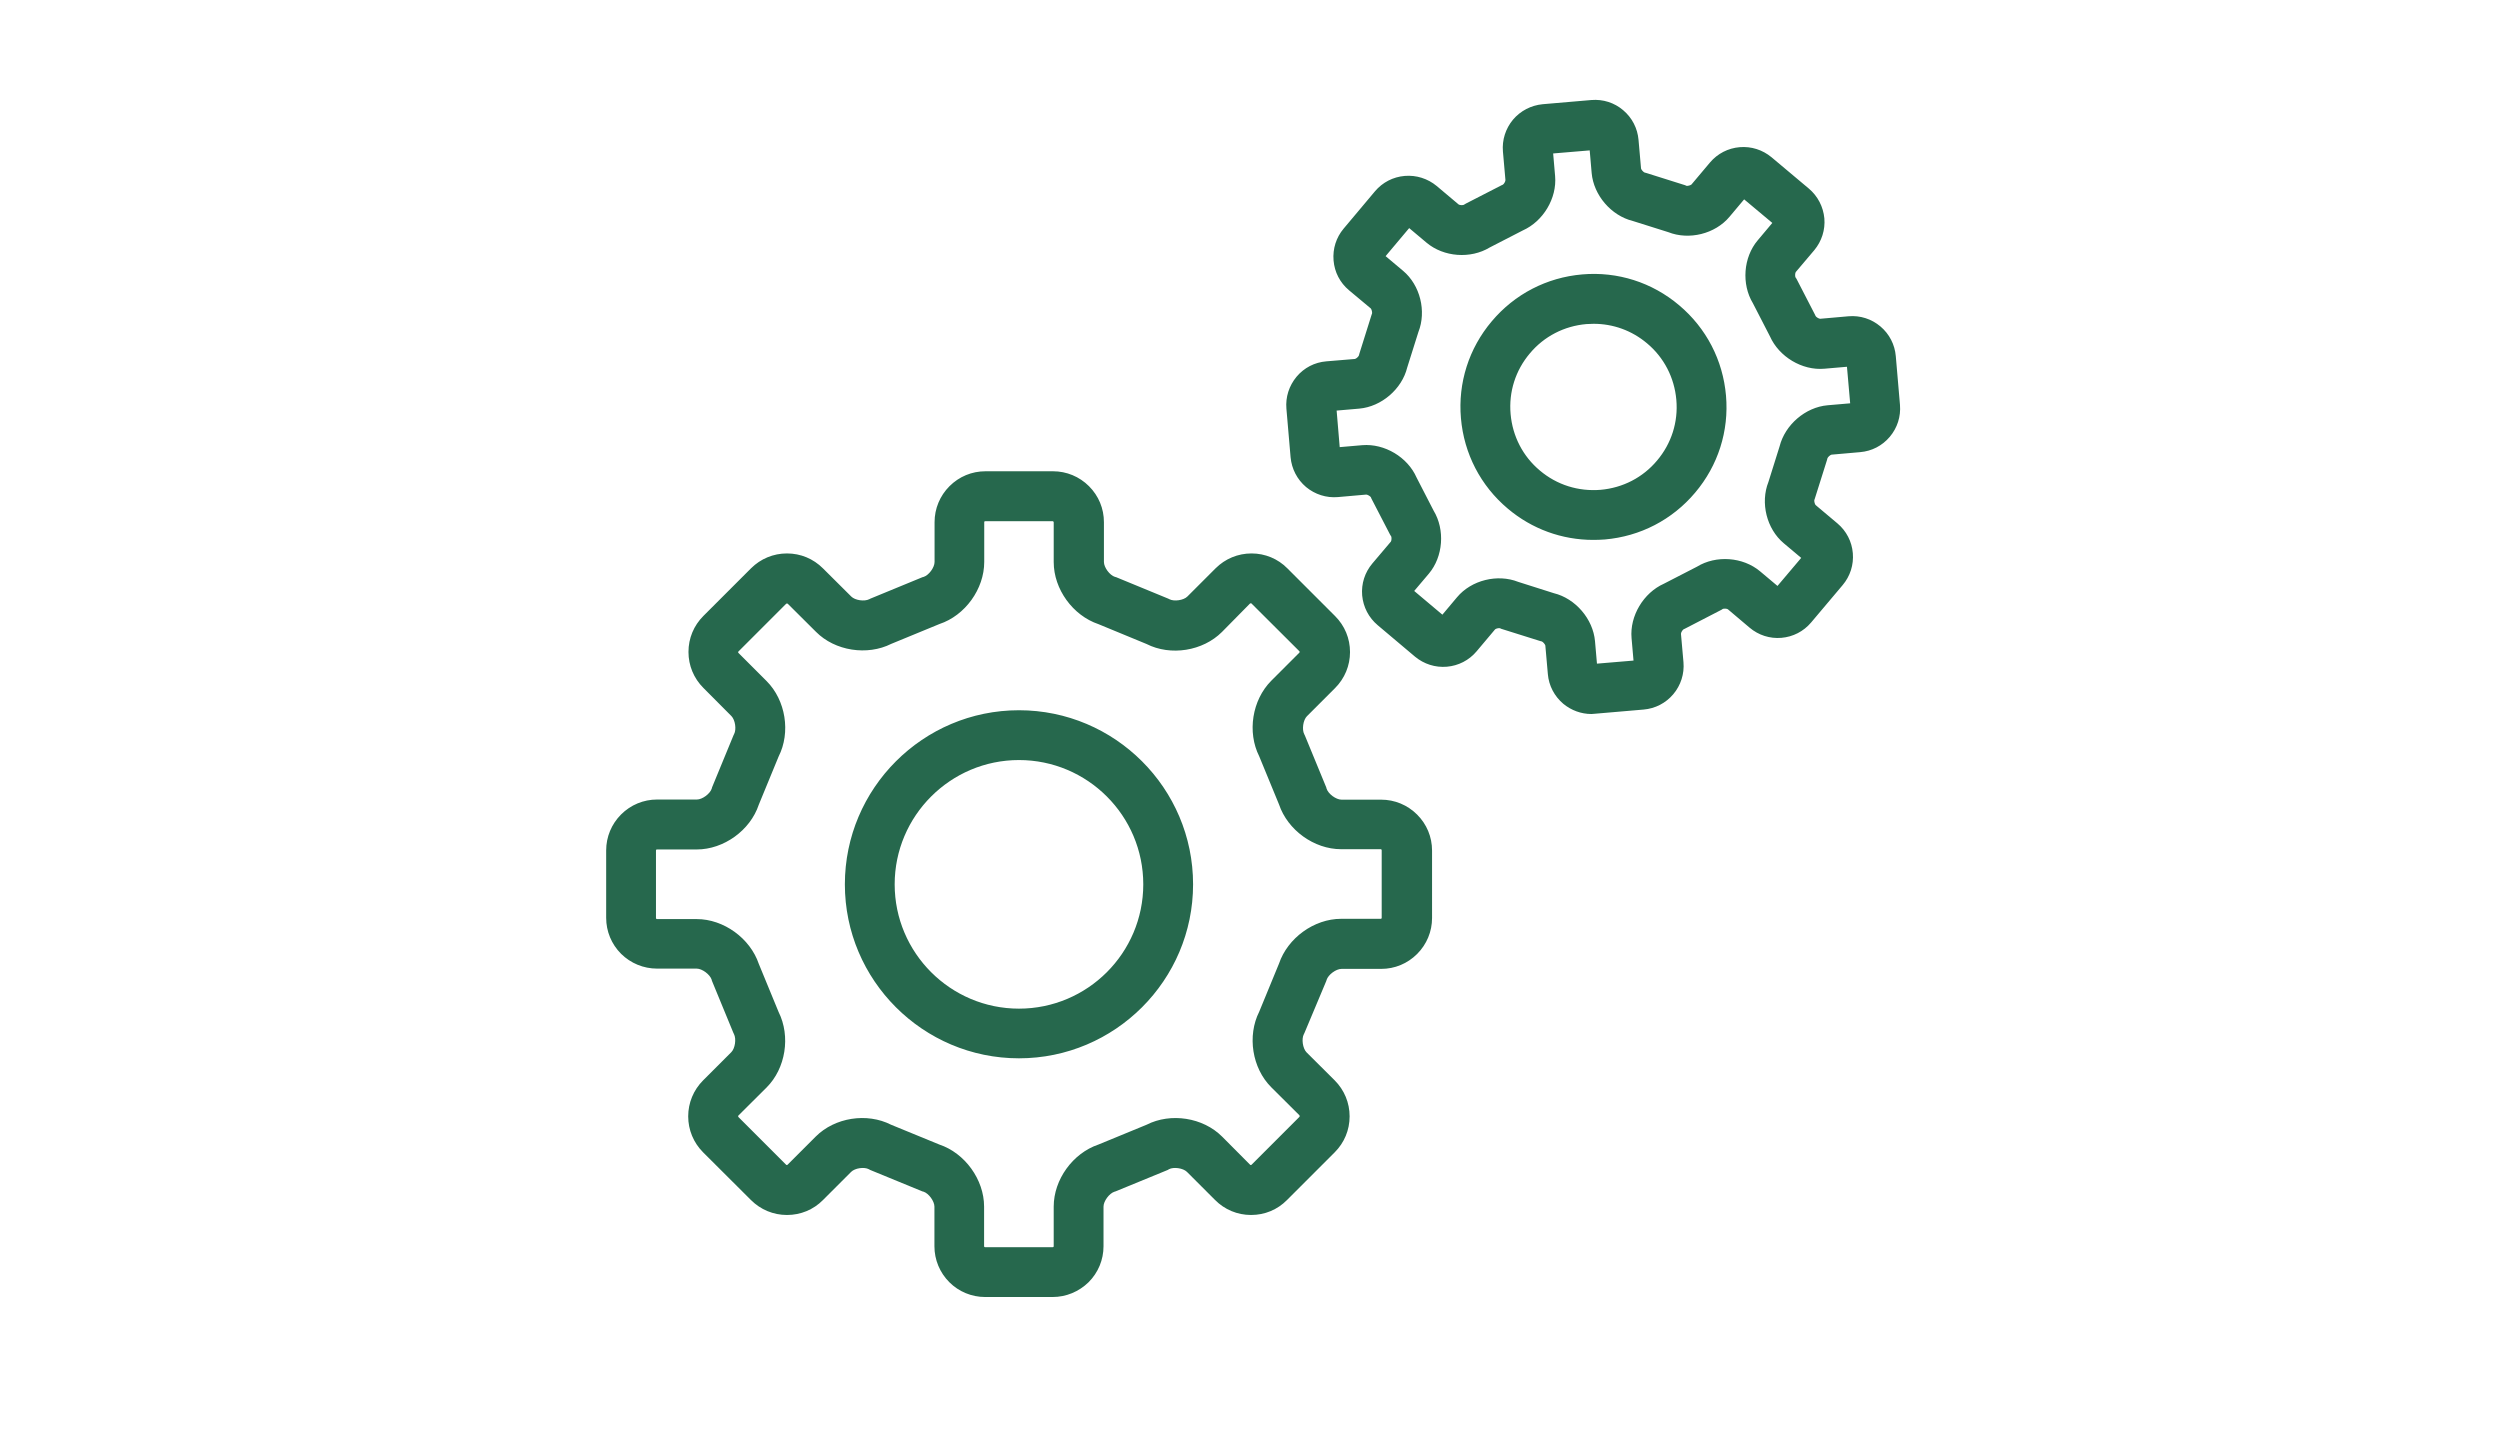 
<svg class="svg-icon" style="width: 7em; height: 4em;vertical-align: middle;fill: currentColor;overflow: hidden;" viewBox="0 0 1024 1024" version="1.1" xmlns="http://www.w3.org/2000/svg"><path d="M370.5 929.7h-48.3c-9.7 0-18.9-3.8-25.7-10.6-6.9-6.9-10.7-16.1-10.7-25.8v-28.4c0-3.9-4.1-9.5-7.8-10.7l-0.8-0.2-37.5-15.4-0.9-0.5c-3.4-1.8-10-0.8-12.7 1.9l-20.2 20.2c-6.8 6.9-16 10.7-25.8 10.7-9.7 0-18.9-3.8-25.8-10.7L120 826c-6.9-6.9-10.7-16.1-10.7-25.8s3.8-18.9 10.7-25.8l20.2-20.2c2.7-2.7 3.7-9.5 1.9-13l-0.4-0.8-15.4-37.4-0.2-0.8c-1.2-3.7-6.8-7.9-10.7-7.9H87c-9.7 0-18.9-3.8-25.8-10.6-6.9-6.9-10.7-16.1-10.7-25.8v-48.3c0-9.7 3.8-18.9 10.7-25.8 6.9-6.9 16.1-10.7 25.8-10.7h28.5c3.9 0 9.5-4.1 10.7-7.9l0.2-0.8 15.4-37.4 0.4-0.8c1.8-3.4 0.8-10.1-1.9-12.9l-20.1-20.2c-6.9-6.9-10.7-16-10.7-25.8s3.8-18.9 10.7-25.8l34.1-34.1c6.9-6.9 16.1-10.7 25.8-10.7 9.8 0 18.9 3.8 25.8 10.7l20.3 20.2c2.7 2.7 9.4 3.7 12.9 1.9l0.8-0.4 37.4-15.4 0.8-0.2c3.7-1.2 7.8-6.7 7.8-10.7v-28.5c0-9.7 3.8-18.9 10.7-25.8 6.9-6.9 16-10.7 25.8-10.7h48.4c9.7 0 18.9 3.8 25.8 10.7 6.9 6.9 10.7 16 10.7 25.8v28.5c0 3.9 4.1 9.5 7.9 10.7l0.8 0.2 37.4 15.4 0.8 0.4c3.4 1.8 10.2 0.8 12.9-1.9l20.2-20.2c6.9-6.9 16.1-10.7 25.8-10.7s18.9 3.8 25.7 10.7l34.2 34.2c6.9 6.9 10.7 16 10.7 25.8 0 9.7-3.8 18.9-10.7 25.8l-20.2 20.2c-2.7 2.7-3.7 9.5-1.9 12.9l0.4 0.8 15.4 37.4 0.2 0.8c1.2 3.8 6.8 7.9 10.7 7.9H606c9.7 0 18.9 3.8 25.8 10.7 6.9 6.9 10.7 16 10.7 25.8V658c0 9.7-3.8 18.9-10.7 25.8-6.9 6.9-16 10.7-25.8 10.7h-28.4c-3.9 0-9.5 4.1-10.7 7.9l-0.2 0.7-15.7 37.4-0.4 0.8c-1.8 3.4-0.8 10.2 1.9 13l20.2 20.1c6.9 6.9 10.7 16.1 10.7 25.8 0 9.8-3.8 18.9-10.7 25.8l-34.2 34.2c-6.8 6.9-15.9 10.7-25.7 10.7h-0.1c-9.7 0-18.9-3.8-25.8-10.8L466.8 840c-2.7-2.7-9.5-3.7-12.9-1.9l-0.8 0.5-37.5 15.4-0.7 0.2c-3.8 1.2-7.9 6.8-7.9 10.7v28.4c0 9.7-3.8 18.9-10.7 25.8-7 6.8-16.1 10.6-25.8 10.6z m-81.2-109.3c18.3 6.1 32.1 25.1 32.1 44.5v28.4c0 0.3 0.2 0.5 0.2 0.5s0.2 0.2 0.6 0.2h48.3c0.3 0 0.5-0.1 0.6-0.2 0 0 0.2-0.2 0.2-0.5v-28.4c0-19.4 13.7-38.3 32.1-44.5l34.5-14.2c17.3-8.8 40.4-5.2 54.1 8.5l20.1 20.2c0.2 0.2 0.4 0.2 0.5 0.2 0.1 0 0.3 0 0.5-0.2l34.3-34.3c0.2-0.2 0.2-0.3 0.2-0.6 0-0.1 0-0.3-0.2-0.6l-20.2-20.1c-13.7-13.7-17.3-36.8-8.6-54.1l14.2-34.5c6.2-18.3 25.1-32.1 44.5-32.1h28.4c0.3 0 0.4-0.1 0.5-0.2 0.1-0.1 0.2-0.3 0.2-0.5v-48.4c0-0.3-0.2-0.5-0.2-0.6-0.1-0.1-0.2-0.2-0.5-0.2h-28.4c-19.4 0-38.3-13.7-44.5-32.1l-14.2-34.5c-8.7-17.3-5.1-40.3 8.6-54.1l20.2-20.2c0.2-0.2 0.2-0.5 0.2-0.5 0-0.2-0.1-0.4-0.2-0.5l-34.3-34.2c-0.2-0.2-0.4-0.2-0.5-0.2-0.2 0-0.4 0.1-0.6 0.2L491.9 453c-13.7 13.7-36.8 17.4-54.1 8.6l-34.4-14.2c-18.4-6.2-32.1-25.1-32.1-44.5v-28.5c0-0.3-0.2-0.5-0.2-0.5-0.1-0.1-0.3-0.3-0.5-0.3h-48.4c-0.3 0-0.5 0.1-0.5 0.2-0.1 0.1-0.2 0.2-0.2 0.5v28.5c0 19.4-13.7 38.4-32.1 44.5l-34.5 14.2c-17.3 8.7-40.4 5.1-54-8.6l-20.2-20.1c-0.2-0.2-0.5-0.2-0.6-0.2-0.1 0-0.3 0-0.6 0.2L145.3 467c-0.2 0.2-0.2 0.4-0.2 0.6 0 0 0 0.2 0.2 0.4l20.2 20.2c13.7 13.7 17.4 36.8 8.6 54.1l-14.2 34.5c-6.1 18.4-25.1 32.1-44.5 32.1H86.9c-0.3 0-0.5 0.1-0.5 0.2-0.1 0.1-0.2 0.2-0.2 0.6V658c0 0.3 0.2 0.5 0.2 0.6 0 0 0.2 0.2 0.5 0.2h28.5c19.4 0 38.3 13.8 44.5 32.1l14.2 34.5c8.7 17.4 5.1 40.4-8.6 54.1l-20.2 20.1c-0.2 0.2-0.2 0.5-0.2 0.5 0 0.1 0 0.3 0.2 0.6l34.2 34.2c0.2 0.2 0.4 0.2 0.5 0.2 0.1 0 0.3 0 0.5-0.2l20.2-20.2c13.7-13.7 36.7-17.3 54-8.5l34.6 14.2z m57.1-61.8c-68.8 0-124.8-56-124.8-124.7 0-68.8 56-124.8 124.8-124.8s124.8 56 124.8 124.8c0 68.7-56 124.7-124.8 124.7z m0-213.8c-49.1 0-89.1 40-89.1 89.1 0 49.1 40 89.1 89.1 89.1 49.1 0 89.1-39.9 89.1-89.1 0-49.2-40-89.1-89.1-89.1zM756.7 511.8c-7.3 0-14.4-2.6-20.1-7.3-6.4-5.4-10.4-13-11.1-21.3l-1.8-20.5c-0.2-0.9-1.7-2.6-2.5-2.9l-0.8-0.2-0.7-0.2-27.7-8.7-0.8-0.4c-0.9-0.2-2.8 0.2-3.5 0.8l-13.3 15.8c-5.4 6.4-13 10.3-21.3 11-8.3 0.7-16.4-1.9-22.8-7.2l-26.8-22.6c-6.4-5.4-10.3-12.9-11.1-21.3-0.7-8.4 1.9-16.5 7.3-22.9l13.3-15.7c0.5-0.8 0.6-2.9 0.2-3.8l-0.5-0.7-0.4-0.7-13.3-25.7-0.3-0.8c-0.4-0.8-2.3-1.9-3.3-2l-20.4 1.8c-8.3 0.7-16.4-1.9-22.8-7.2-6.4-5.4-10.3-13-11.1-21.3l-3-34.9c-0.7-8.3 1.9-16.4 7.3-22.9 5.4-6.4 12.9-10.3 21.3-11l20.5-1.7c1-0.2 2.6-1.7 2.9-2.6l0.2-0.8 0.2-0.7 8.7-27.7 0.3-0.8c0.2-0.9-0.3-2.9-0.9-3.6L582.9 208c-6.4-5.4-10.3-12.9-11-21.3-0.7-8.4 1.9-16.5 7.2-22.8l22.5-26.8c5.4-6.4 13-10.3 21.3-11 8.3-0.7 16.5 1.9 22.9 7.2l15.8 13.3c0.8 0.5 2.9 0.6 3.7 0.2l0.8-0.5 0.7-0.4 25.7-13.2 0.7-0.3c0.8-0.4 1.9-2.3 1.9-3.3l-1.8-20.5c-0.7-8.3 1.9-16.4 7.2-22.8 5.4-6.4 13-10.3 21.3-11.1l34.9-3c8.3-0.7 16.5 1.9 22.8 7.3 6.4 5.4 10.3 13 11 21.3l1.8 20.5c0.2 0.9 1.7 2.6 2.6 2.9l0.8 0.2 0.7 0.2 27.6 8.7 0.8 0.4c0.8 0.2 2.8-0.3 3.6-0.9l13.3-15.8c5.4-6.4 13-10.3 21.3-11 8.3-0.7 16.4 1.9 22.8 7.2l26.8 22.5c6.4 5.4 10.3 13 11.1 21.3 0.7 8.3-1.9 16.4-7.2 22.8L903.2 195c-0.5 0.8-0.6 2.9-0.2 3.8l0.5 0.7 0.4 0.7 13.2 25.6 0.3 0.7c0.4 0.8 2.4 2 3.3 2l20.4-1.8c8.3-0.7 16.4 1.9 22.8 7.3 6.4 5.4 10.3 13 11 21.3l3 34.9c0.7 8.4-1.9 16.5-7.3 22.9-5.4 6.4-12.9 10.3-21.3 11l-20.5 1.8c-0.9 0.2-2.6 1.7-2.9 2.6l-0.2 0.8-0.2 0.7-8.7 27.6-0.3 0.8c-0.2 0.8 0.3 2.9 0.9 3.6l15.7 13.2c6.4 5.4 10.3 13 11 21.3 0.7 8.4-1.9 16.5-7.3 22.9l-22.6 26.8c-5.4 6.4-13 10.3-21.3 11-8.3 0.7-16.4-1.9-22.8-7.3l-15.6-13.2c-0.8-0.5-2.9-0.6-3.7-0.2l-0.7 0.5-26.5 13.7-0.7 0.3c-0.8 0.4-2 2.3-2 3.3l1.8 20.4c0.7 8.3-1.9 16.5-7.3 22.9-5.4 6.4-13 10.3-21.3 11l-34.9 3c-0.7 0.1-1.6 0.2-2.5 0.2z m-26.9-86.6c15.5 3.8 28.1 18.5 29.5 34.4l1.4 16.1 26.2-2.2-1.4-16.1c-1.4-15.9 8.6-32.5 23.2-39l23.7-12.2c13.7-8.4 32.9-7 45.2 3.3l12.5 10.5 17-20.1-12.5-10.5c-12.3-10.3-16.9-29-11-43.9l8-25.5c3.9-15.5 18.5-28.1 34.4-29.5l16.2-1.4-2.3-26.2-16.2 1.4c-16 1.4-32.5-8.6-39-23.2l-12.2-23.7c-8.3-13.7-6.9-32.9 3.4-45.1l10.5-12.5-20.2-16.9-10.5 12.5c-10.3 12.3-29 16.9-43.9 11l-25.4-8c-15.5-3.8-28.1-18.5-29.5-34.4l-1.4-16.2-26.2 2.2 1.4 16.2c1.4 16-8.6 32.5-23.2 39l-23.7 12.2c-13.7 8.3-32.9 6.9-45.2-3.4l-12.5-10.5-16.9 20.1 12.5 10.5c12.3 10.3 16.9 29 11 43.9l-8 25.4c-3.8 15.5-18.5 28.1-34.4 29.5l-16.2 1.4 2.2 26.2 16.2-1.4c16-1.3 32.5 8.6 38.9 23.2l12.2 23.7c8.3 13.7 6.9 33-3.4 45.2l-10.5 12.4 20.2 17 10.5-12.5c10.3-12.3 29-16.9 43.9-11l25.5 8.1z m-42.1 26z m0.1-0.1z m3.4-0.8z m196-26.9z m22.6-26.8z m-286.9-236z m205.6-28.3zM758 387c-22.4 0-43.9-7.8-61.2-22.4-19.5-16.4-31.4-39.4-33.6-64.8-2.2-25.4 5.7-50.1 22.1-69.5 16.4-19.5 39.4-31.4 64.8-33.6 25.4-2.2 50.1 5.7 69.5 22.1 19.5 16.4 31.4 39.4 33.6 64.8 2.2 25.4-5.7 50.1-22.1 69.5-16.4 19.5-39.4 31.4-64.8 33.6-2.8 0.2-5.5 0.3-8.3 0.3z m0.3-154.9c-1.7 0-3.5 0.1-5.2 0.2-15.9 1.4-30.3 8.8-40.5 21-10.3 12.2-15.2 27.6-13.8 43.5 1.4 15.9 8.8 30.3 21 40.5 12.2 10.3 27.6 15.1 43.5 13.8 15.9-1.4 30.3-8.8 40.5-21 10.3-12.2 15.2-27.6 13.8-43.5-1.4-15.9-8.8-30.3-21-40.5-10.9-9.2-24.3-14-38.3-14z" fill="#26684d" /></svg>